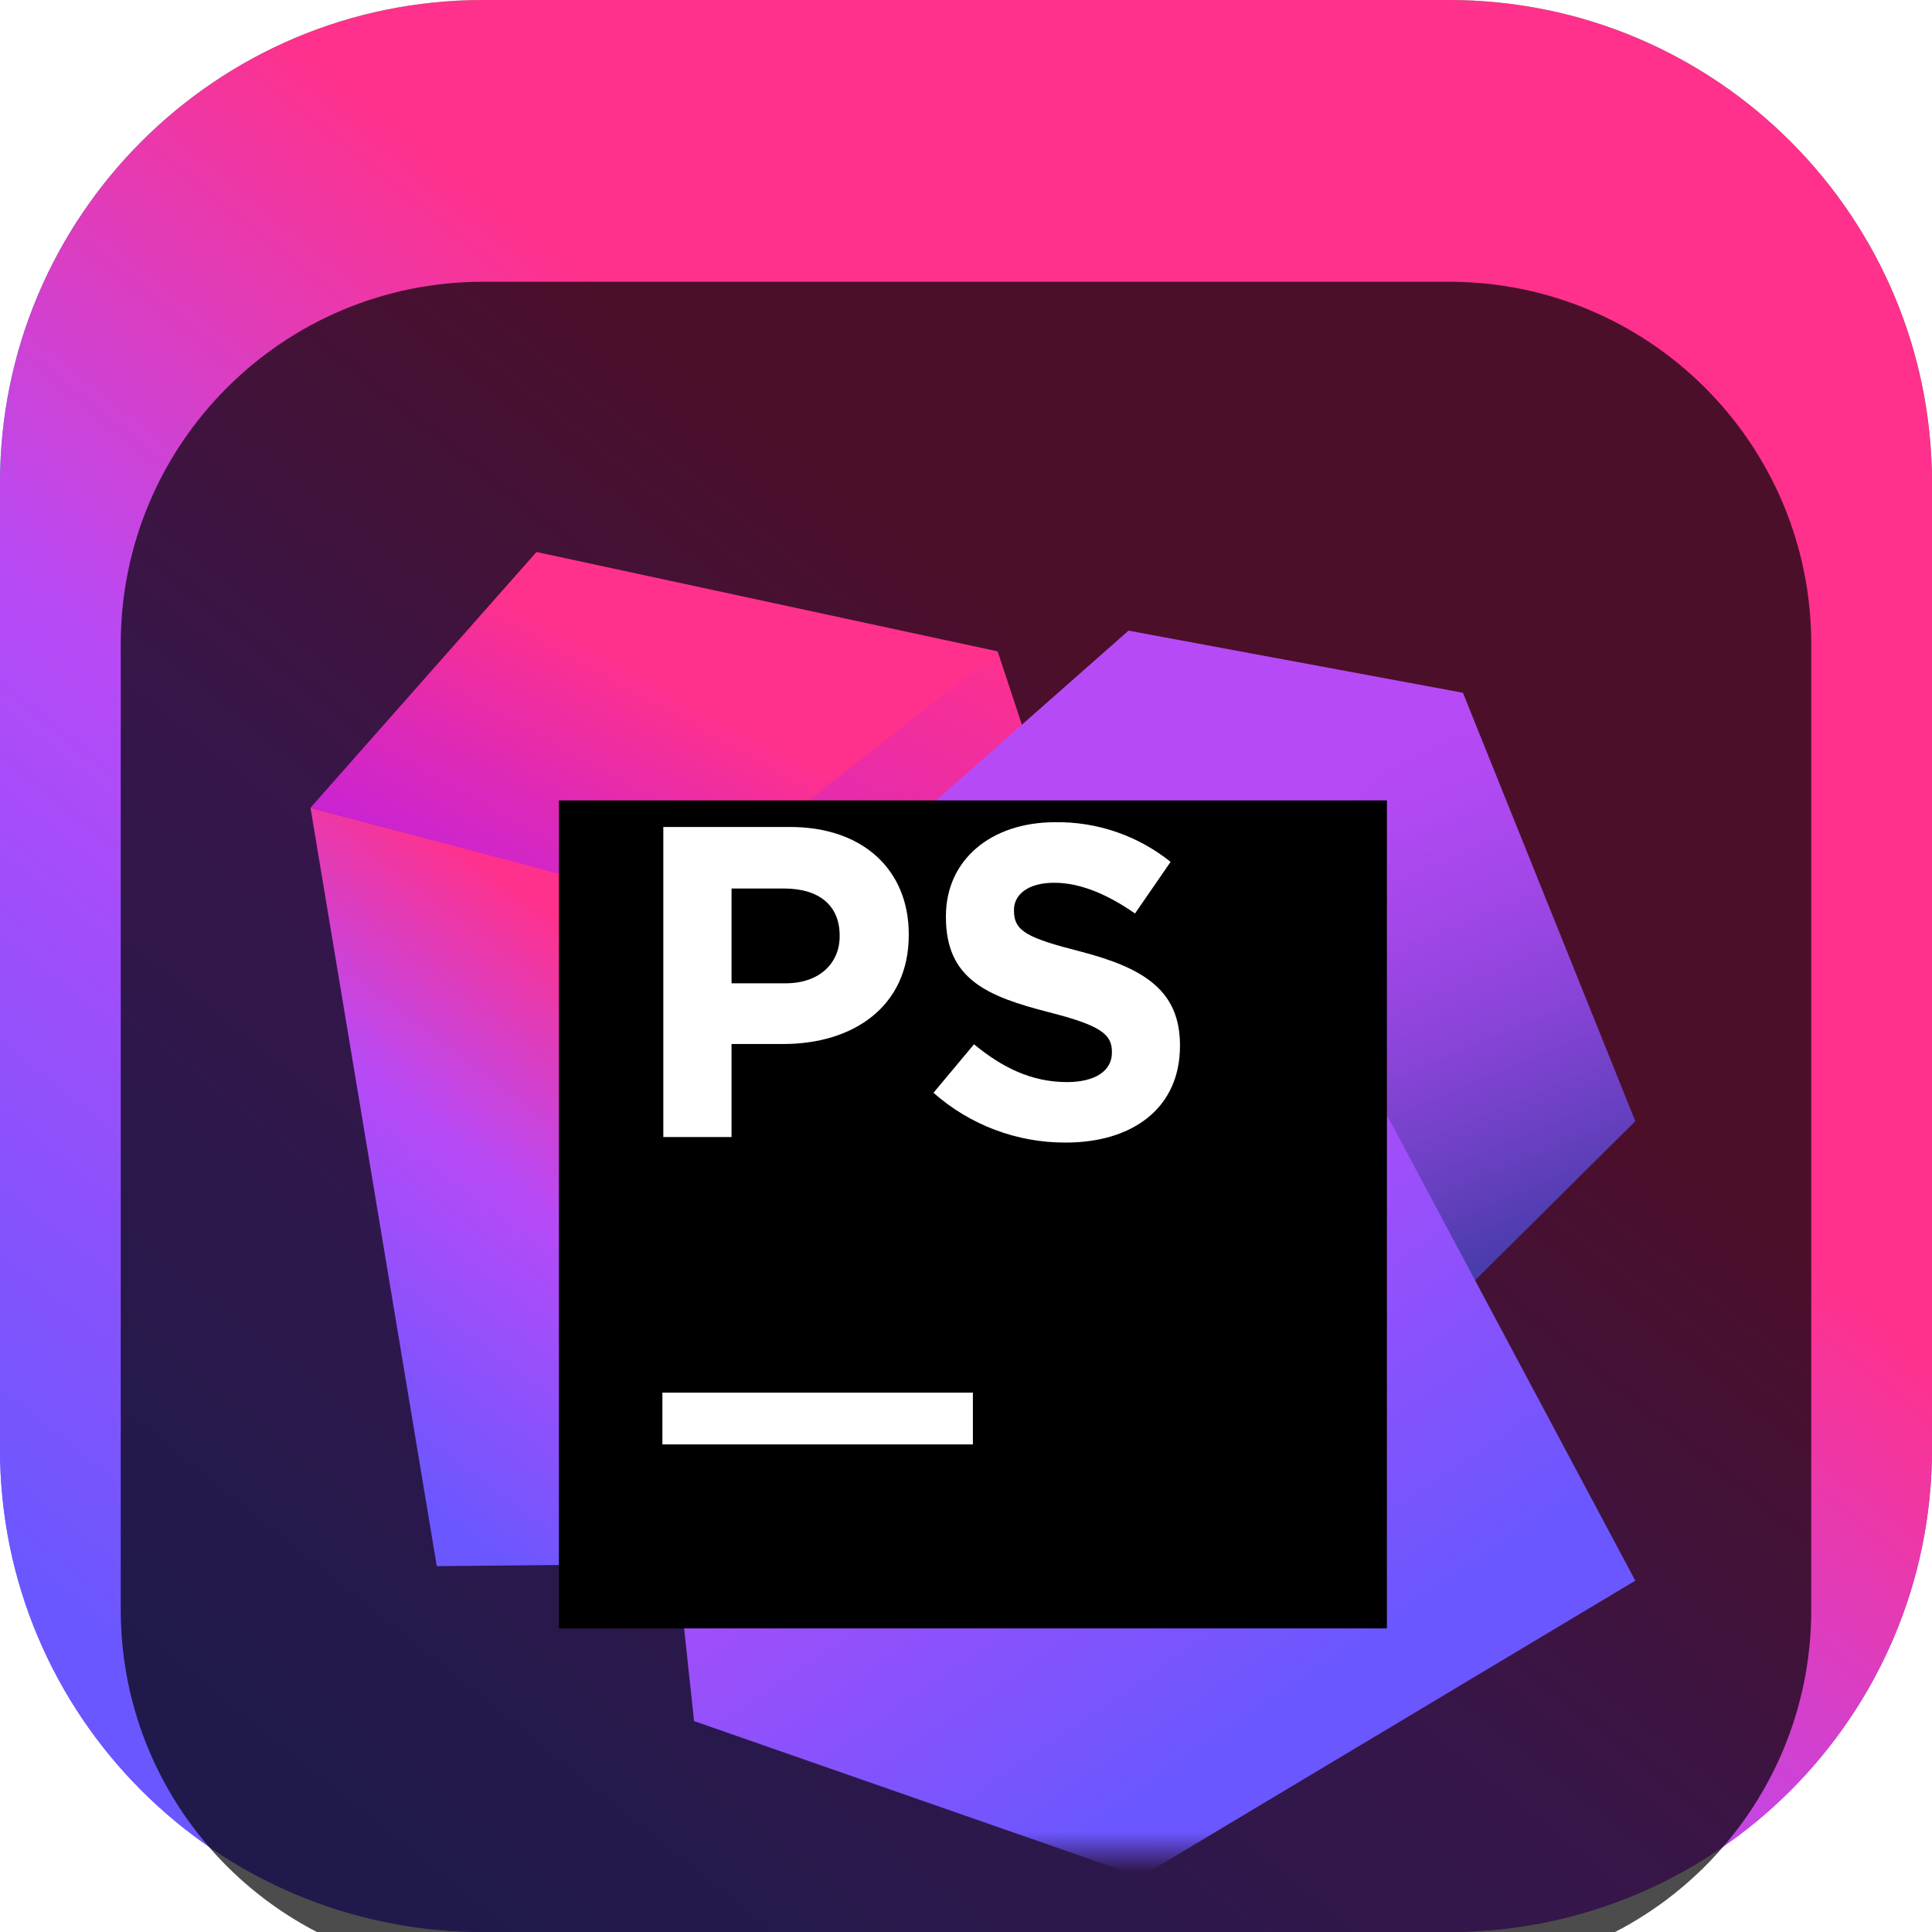 <svg width="48" height="48" viewBox="0 0 48 48" fill="none" xmlns="http://www.w3.org/2000/svg">
<g clip-path="url(#clip0_31_6713)">
<path d="M36 0H12C5.373 0 0 5.373 0 12V36C0 42.627 5.373 48 12 48H36C42.627 48 48 42.627 48 36V12C48 5.373 42.627 0 36 0Z" fill="url(#paint0_linear_31_6713)"/>
<path d="M36 0H12C5.373 0 0 5.373 0 12V36C0 42.627 5.373 48 12 48H36C42.627 48 48 42.627 48 36V12C48 5.373 42.627 0 36 0Z" fill="url(#paint1_linear_31_6713)"/>
<g filter="url(#filter0_i_31_6713)">
<path d="M36 3H12C7.029 3 3 7.029 3 12V36C3 40.971 7.029 45 12 45H36C40.971 45 45 40.971 45 36V12C45 7.029 40.971 3 36 3Z" fill="black" fill-opacity="0.7"/>
<mask id="mask0_31_6713" style="mask-type:luminance" maskUnits="userSpaceOnUse" x="6" y="6" width="36" height="36">
<path d="M42 6H6V42H42V6Z" fill="white"/>
</mask>
<g mask="url(#mask0_31_6713)">
<g filter="url(#filter1_d_31_6713)">
<path d="M25.884 13.501L24.786 10.183L19.691 12.645L12.947 13.24L13.873 24.812L23.438 23.211L25.884 13.501Z" fill="url(#paint2_linear_31_6713)"/>
</g>
<g filter="url(#filter2_d_31_6713)">
<path d="M16.793 16.454L7.714 14.068L10.852 32.911L27.758 32.746L16.793 16.454Z" fill="url(#paint3_linear_31_6713)"/>
</g>
<g filter="url(#filter3_d_31_6713)">
<path d="M29.279 24.481L25.377 17.803L29.61 13.968L36.346 11.211L40.629 21.855L34.46 27.982L29.279 24.481Z" fill="url(#paint4_linear_31_6713)"/>
</g>
<g filter="url(#filter4_d_31_6713)">
<path d="M34.463 21.714L32.32 17.34L15.518 20.716L17.244 36.76L28.336 40.629L40.629 33.271L34.463 21.714Z" fill="url(#paint5_linear_31_6713)"/>
</g>
<g filter="url(#filter5_d_31_6713)">
<path d="M25.774 22.497L15.518 20.716L28.037 9.668L36.345 11.211L31.196 16.348L32.386 17.406L25.774 22.497Z" fill="url(#paint6_linear_31_6713)"/>
</g>
<g filter="url(#filter6_d_31_6713)">
<path d="M24.786 10.183L13.329 7.714L7.714 14.068L16.809 16.486L24.786 10.183Z" fill="url(#paint7_linear_31_6713)"/>
</g>
<g filter="url(#filter7_d_31_6713)">
<path d="M34.457 13.886H13.886V34.457H34.457V13.886Z" fill="black"/>
</g>
<path d="M24.171 30.6H16.457V31.886H24.171V30.6Z" fill="white"/>
<path d="M23.192 23.15L24.199 21.945C24.895 22.519 25.625 22.884 26.508 22.884C27.205 22.884 27.625 22.608 27.625 22.154V22.132C27.625 21.702 27.36 21.48 26.066 21.15C24.507 20.752 23.501 20.319 23.501 18.784V18.761C23.501 17.358 24.629 16.428 26.209 16.428C27.253 16.411 28.269 16.759 29.083 17.413L28.199 18.695C27.514 18.219 26.84 17.932 26.188 17.932C25.535 17.932 25.192 18.23 25.192 18.606V18.628C25.192 19.137 25.525 19.304 26.862 19.645C28.431 20.054 29.316 20.619 29.316 21.967V21.989C29.316 23.526 28.145 24.387 26.475 24.387C25.266 24.391 24.098 23.951 23.192 23.15Z" fill="white"/>
<path d="M16.48 16.546H19.628C21.466 16.546 22.578 17.635 22.578 19.209V19.231C22.578 21.014 21.191 21.938 19.463 21.938H18.175V24.249H16.48V16.546ZM19.518 20.43C20.366 20.43 20.861 19.924 20.861 19.264V19.242C20.861 18.483 20.333 18.075 19.485 18.075H18.175V20.43H19.518Z" fill="white"/>
</g>
</g>
</g>
<defs>
<filter id="filter0_i_31_6713" x="3" y="3" width="42" height="46" filterUnits="userSpaceOnUse" color-interpolation-filters="sRGB">
<feFlood flood-opacity="0" result="BackgroundImageFix"/>
<feBlend mode="normal" in="SourceGraphic" in2="BackgroundImageFix" result="shape"/>
<feColorMatrix in="SourceAlpha" type="matrix" values="0 0 0 0 0 0 0 0 0 0 0 0 0 0 0 0 0 0 127 0" result="hardAlpha"/>
<feOffset dy="4"/>
<feGaussianBlur stdDeviation="2"/>
<feComposite in2="hardAlpha" operator="arithmetic" k2="-1" k3="1"/>
<feColorMatrix type="matrix" values="0 0 0 0 0 0 0 0 0 0 0 0 0 0 0 0 0 0 0.25 0"/>
<feBlend mode="normal" in2="shape" result="effect1_innerShadow_31_6713"/>
</filter>
<filter id="filter1_d_31_6713" x="8.947" y="8.183" width="20.937" height="22.629" filterUnits="userSpaceOnUse" color-interpolation-filters="sRGB">
<feFlood flood-opacity="0" result="BackgroundImageFix"/>
<feColorMatrix in="SourceAlpha" type="matrix" values="0 0 0 0 0 0 0 0 0 0 0 0 0 0 0 0 0 0 127 0" result="hardAlpha"/>
<feOffset dy="2"/>
<feGaussianBlur stdDeviation="2"/>
<feComposite in2="hardAlpha" operator="out"/>
<feColorMatrix type="matrix" values="0 0 0 0 0 0 0 0 0 0 0 0 0 0 0 0 0 0 0.25 0"/>
<feBlend mode="normal" in2="BackgroundImageFix" result="effect1_dropShadow_31_6713"/>
<feBlend mode="normal" in="SourceGraphic" in2="effect1_dropShadow_31_6713" result="shape"/>
</filter>
<filter id="filter2_d_31_6713" x="3.714" y="12.068" width="28.044" height="26.843" filterUnits="userSpaceOnUse" color-interpolation-filters="sRGB">
<feFlood flood-opacity="0" result="BackgroundImageFix"/>
<feColorMatrix in="SourceAlpha" type="matrix" values="0 0 0 0 0 0 0 0 0 0 0 0 0 0 0 0 0 0 127 0" result="hardAlpha"/>
<feOffset dy="2"/>
<feGaussianBlur stdDeviation="2"/>
<feComposite in2="hardAlpha" operator="out"/>
<feColorMatrix type="matrix" values="0 0 0 0 0 0 0 0 0 0 0 0 0 0 0 0 0 0 0.25 0"/>
<feBlend mode="normal" in2="BackgroundImageFix" result="effect1_dropShadow_31_6713"/>
<feBlend mode="normal" in="SourceGraphic" in2="effect1_dropShadow_31_6713" result="shape"/>
</filter>
<filter id="filter3_d_31_6713" x="21.377" y="9.211" width="23.252" height="24.771" filterUnits="userSpaceOnUse" color-interpolation-filters="sRGB">
<feFlood flood-opacity="0" result="BackgroundImageFix"/>
<feColorMatrix in="SourceAlpha" type="matrix" values="0 0 0 0 0 0 0 0 0 0 0 0 0 0 0 0 0 0 127 0" result="hardAlpha"/>
<feOffset dy="2"/>
<feGaussianBlur stdDeviation="2"/>
<feComposite in2="hardAlpha" operator="out"/>
<feColorMatrix type="matrix" values="0 0 0 0 0 0 0 0 0 0 0 0 0 0 0 0 0 0 0.25 0"/>
<feBlend mode="normal" in2="BackgroundImageFix" result="effect1_dropShadow_31_6713"/>
<feBlend mode="normal" in="SourceGraphic" in2="effect1_dropShadow_31_6713" result="shape"/>
</filter>
<filter id="filter4_d_31_6713" x="11.518" y="15.34" width="33.111" height="31.289" filterUnits="userSpaceOnUse" color-interpolation-filters="sRGB">
<feFlood flood-opacity="0" result="BackgroundImageFix"/>
<feColorMatrix in="SourceAlpha" type="matrix" values="0 0 0 0 0 0 0 0 0 0 0 0 0 0 0 0 0 0 127 0" result="hardAlpha"/>
<feOffset dy="2"/>
<feGaussianBlur stdDeviation="2"/>
<feComposite in2="hardAlpha" operator="out"/>
<feColorMatrix type="matrix" values="0 0 0 0 0 0 0 0 0 0 0 0 0 0 0 0 0 0 0.25 0"/>
<feBlend mode="normal" in2="BackgroundImageFix" result="effect1_dropShadow_31_6713"/>
<feBlend mode="normal" in="SourceGraphic" in2="effect1_dropShadow_31_6713" result="shape"/>
</filter>
<filter id="filter5_d_31_6713" x="11.518" y="7.668" width="28.828" height="20.829" filterUnits="userSpaceOnUse" color-interpolation-filters="sRGB">
<feFlood flood-opacity="0" result="BackgroundImageFix"/>
<feColorMatrix in="SourceAlpha" type="matrix" values="0 0 0 0 0 0 0 0 0 0 0 0 0 0 0 0 0 0 127 0" result="hardAlpha"/>
<feOffset dy="2"/>
<feGaussianBlur stdDeviation="2"/>
<feComposite in2="hardAlpha" operator="out"/>
<feColorMatrix type="matrix" values="0 0 0 0 0 0 0 0 0 0 0 0 0 0 0 0 0 0 0.25 0"/>
<feBlend mode="normal" in2="BackgroundImageFix" result="effect1_dropShadow_31_6713"/>
<feBlend mode="normal" in="SourceGraphic" in2="effect1_dropShadow_31_6713" result="shape"/>
</filter>
<filter id="filter6_d_31_6713" x="3.714" y="5.714" width="25.071" height="16.772" filterUnits="userSpaceOnUse" color-interpolation-filters="sRGB">
<feFlood flood-opacity="0" result="BackgroundImageFix"/>
<feColorMatrix in="SourceAlpha" type="matrix" values="0 0 0 0 0 0 0 0 0 0 0 0 0 0 0 0 0 0 127 0" result="hardAlpha"/>
<feOffset dy="2"/>
<feGaussianBlur stdDeviation="2"/>
<feComposite in2="hardAlpha" operator="out"/>
<feColorMatrix type="matrix" values="0 0 0 0 0 0 0 0 0 0 0 0 0 0 0 0 0 0 0.25 0"/>
<feBlend mode="normal" in2="BackgroundImageFix" result="effect1_dropShadow_31_6713"/>
<feBlend mode="normal" in="SourceGraphic" in2="effect1_dropShadow_31_6713" result="shape"/>
</filter>
<filter id="filter7_d_31_6713" x="9.886" y="11.886" width="28.571" height="28.571" filterUnits="userSpaceOnUse" color-interpolation-filters="sRGB">
<feFlood flood-opacity="0" result="BackgroundImageFix"/>
<feColorMatrix in="SourceAlpha" type="matrix" values="0 0 0 0 0 0 0 0 0 0 0 0 0 0 0 0 0 0 127 0" result="hardAlpha"/>
<feOffset dy="2"/>
<feGaussianBlur stdDeviation="2"/>
<feComposite in2="hardAlpha" operator="out"/>
<feColorMatrix type="matrix" values="0 0 0 0 0 0 0 0 0 0 0 0 0 0 0 0 0 0 0.25 0"/>
<feBlend mode="normal" in2="BackgroundImageFix" result="effect1_dropShadow_31_6713"/>
<feBlend mode="normal" in="SourceGraphic" in2="effect1_dropShadow_31_6713" result="shape"/>
</filter>
<linearGradient id="paint0_linear_31_6713" x1="24" y1="0" x2="24" y2="48" gradientUnits="userSpaceOnUse">
<stop stop-color="#3BEA62"/>
<stop offset="0.51" stop-color="#087CFA"/>
<stop offset="1" stop-color="#B74AF7"/>
</linearGradient>
<linearGradient id="paint1_linear_31_6713" x1="8.145" y1="46.068" x2="37.276" y2="9.894" gradientUnits="userSpaceOnUse">
<stop offset="0.016" stop-color="#6B57FF"/>
<stop offset="0.424" stop-color="#B74AF7"/>
<stop offset="0.746" stop-color="#FF318C"/>
</linearGradient>
<linearGradient id="paint2_linear_31_6713" x1="13.783" y1="26.693" x2="23.077" y2="8.844" gradientUnits="userSpaceOnUse">
<stop stop-color="#AF1DF5"/>
<stop offset="0.212" stop-color="#BC20E4"/>
<stop offset="0.628" stop-color="#DD29B8"/>
<stop offset="1" stop-color="#FF318C"/>
</linearGradient>
<linearGradient id="paint3_linear_31_6713" x1="11.115" y1="32.153" x2="22.381" y2="17.272" gradientUnits="userSpaceOnUse">
<stop offset="0.016" stop-color="#6B57FF"/>
<stop offset="0.424" stop-color="#B74AF7"/>
<stop offset="0.746" stop-color="#FF318C"/>
</linearGradient>
<linearGradient id="paint4_linear_31_6713" x1="36.604" y1="28.136" x2="30.362" y2="13.32" gradientUnits="userSpaceOnUse">
<stop stop-color="#293896"/>
<stop offset="0.075" stop-color="#3B3AA2"/>
<stop offset="0.287" stop-color="#6740C0"/>
<stop offset="0.491" stop-color="#8A44D8"/>
<stop offset="0.683" stop-color="#A347E9"/>
<stop offset="0.858" stop-color="#B249F3"/>
<stop offset="1" stop-color="#B74AF7"/>
</linearGradient>
<linearGradient id="paint5_linear_31_6713" x1="31.488" y1="36.88" x2="21.11" y2="21.668" gradientUnits="userSpaceOnUse">
<stop offset="0.016" stop-color="#6B57FF"/>
<stop offset="0.783" stop-color="#B74AF7"/>
</linearGradient>
<linearGradient id="paint6_linear_31_6713" x1="28.343" y1="28.714" x2="24.904" y2="10.531" gradientUnits="userSpaceOnUse">
<stop offset="0.016" stop-color="#6B57FF"/>
<stop offset="0.637" stop-color="#B74AF7"/>
</linearGradient>
<linearGradient id="paint7_linear_31_6713" x1="11.459" y1="20.82" x2="16.815" y2="11.1" gradientUnits="userSpaceOnUse">
<stop stop-color="#AF1DF5"/>
<stop offset="0.212" stop-color="#BC20E4"/>
<stop offset="0.628" stop-color="#DD29B8"/>
<stop offset="1" stop-color="#FF318C"/>
</linearGradient>
<clipPath id="clip0_31_6713">
<rect width="48" height="48" fill="white"/>
</clipPath>
</defs>
</svg>

